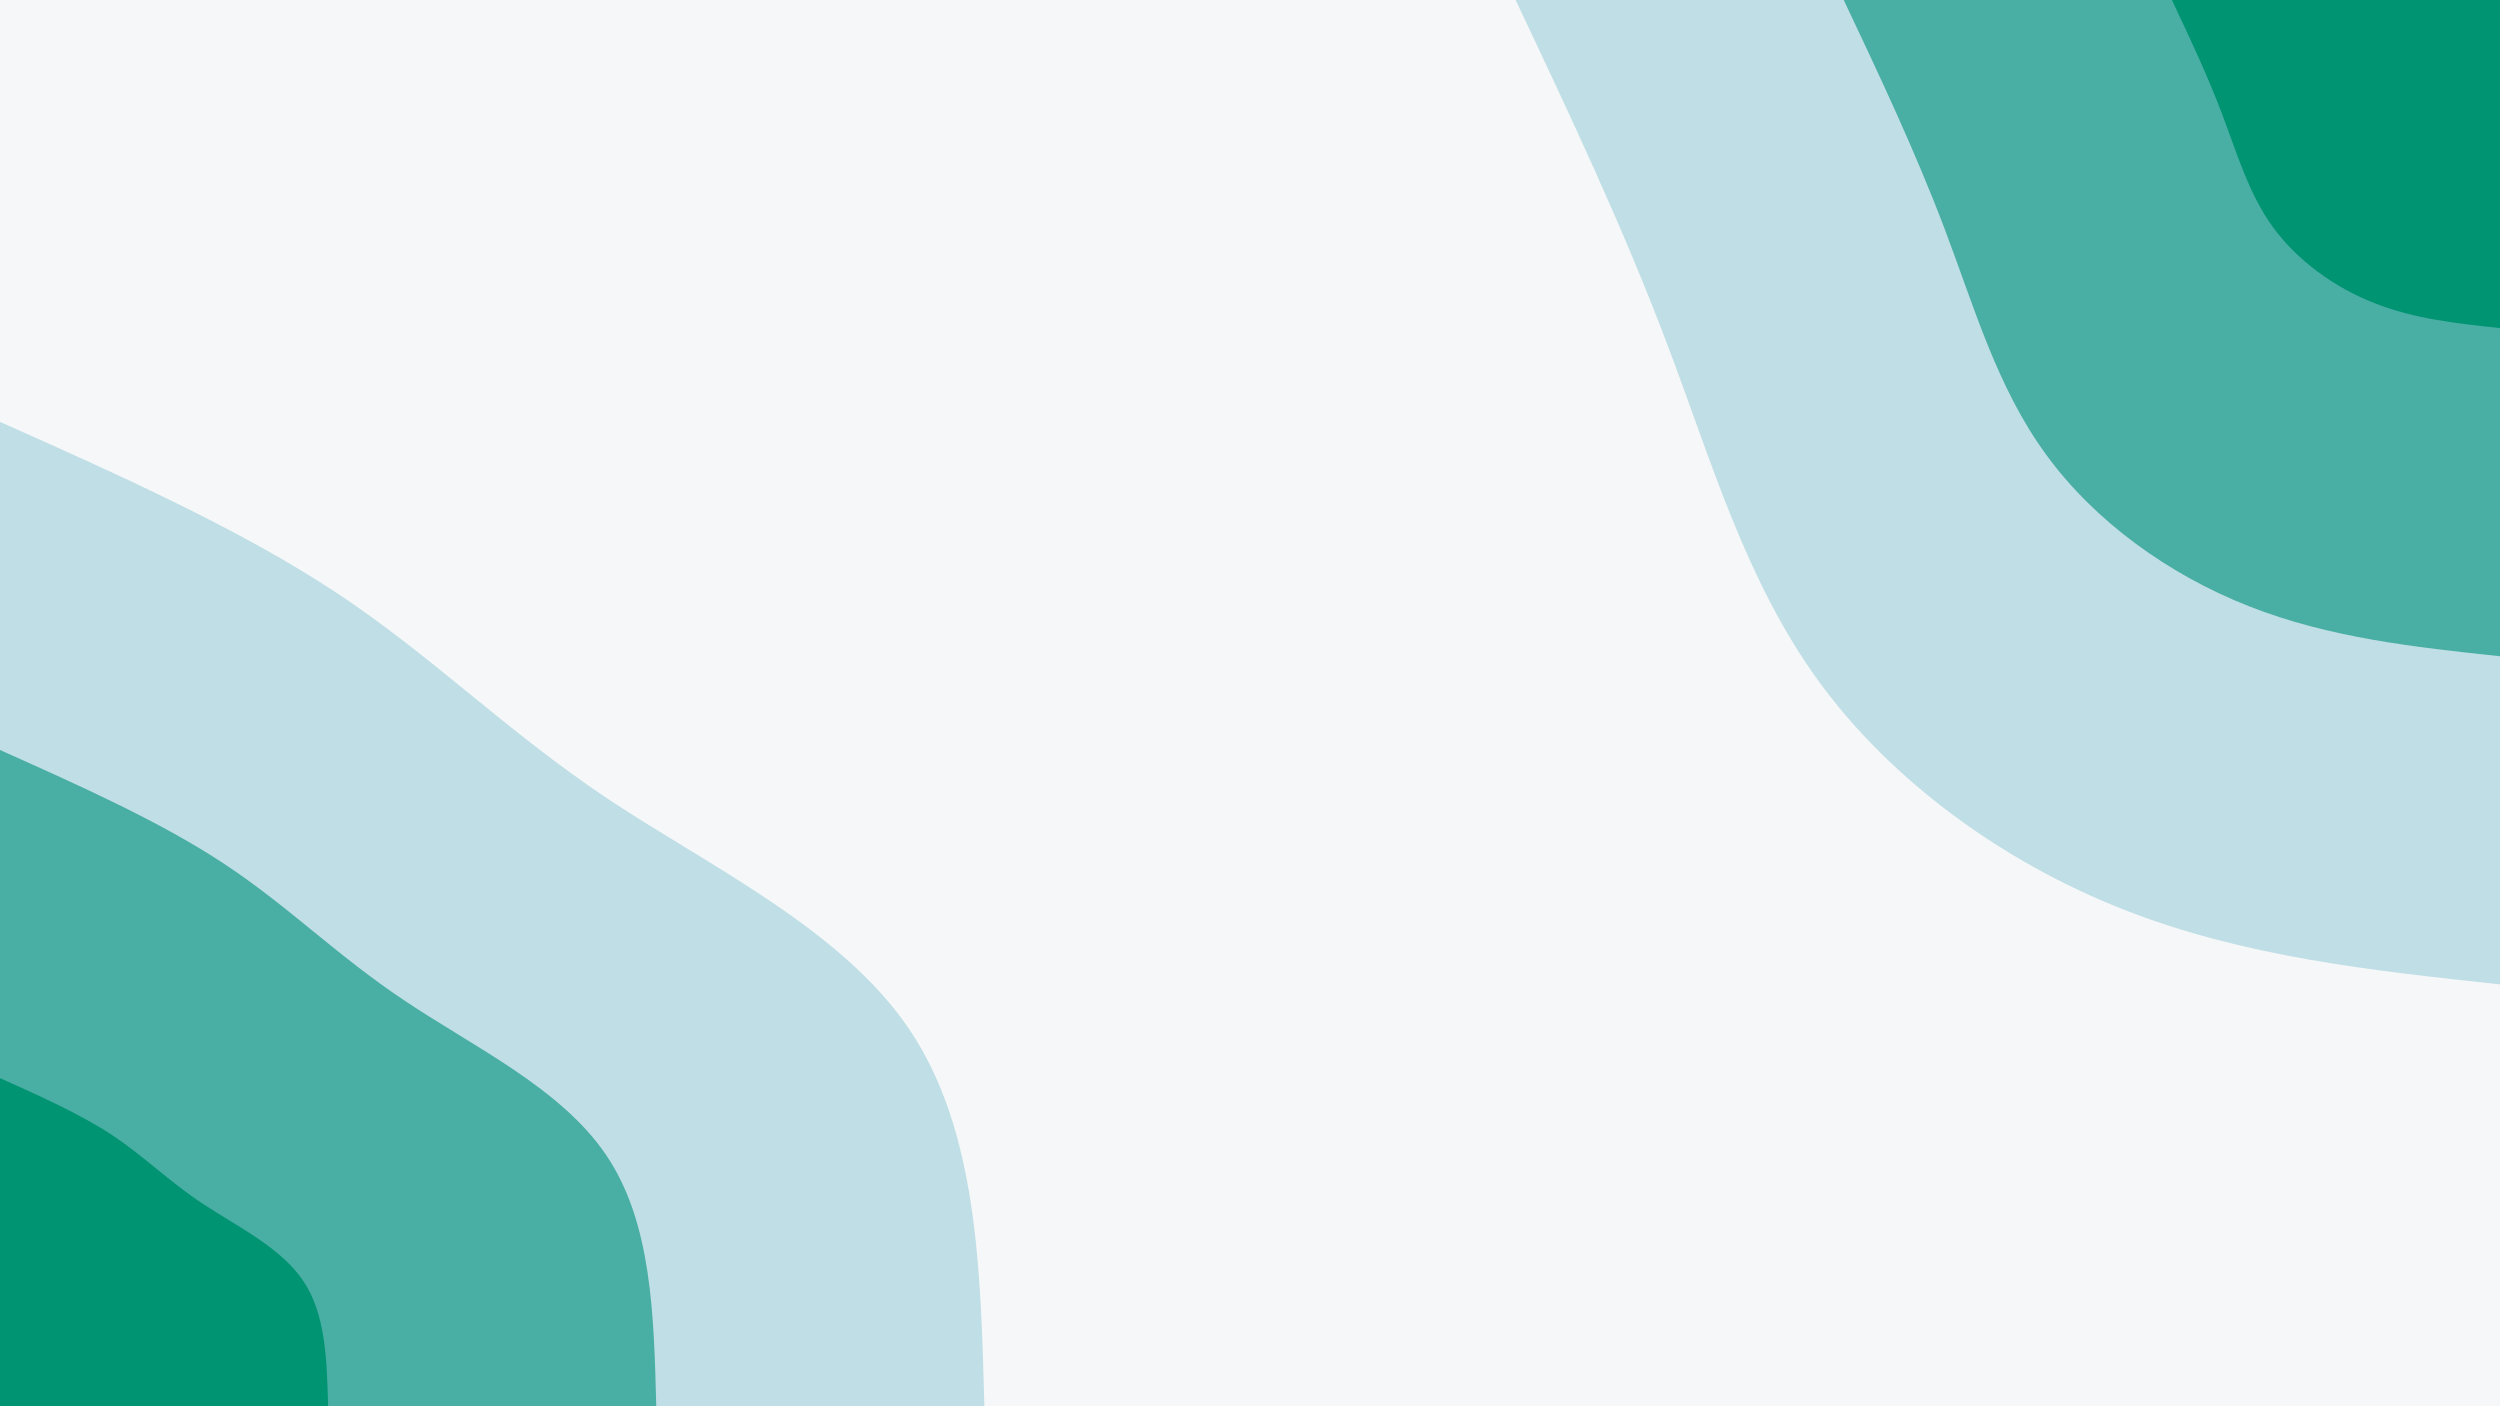 <svg id="visual" viewBox="0 0 960 540" width="960" height="540" xmlns="http://www.w3.org/2000/svg" xmlns:xlink="http://www.w3.org/1999/xlink" version="1.1"><rect x="0" y="0" width="960" height="540" fill="#f5f7f8"></rect><defs><linearGradient id="grad1_0" x1="43.8%" y1="0%" x2="100%" y2="100%"><stop offset="14.444%" stop-color="#009473" stop-opacity="1"></stop><stop offset="85.556%" stop-color="#009473" stop-opacity="1"></stop></linearGradient></defs><defs><linearGradient id="grad1_1" x1="43.8%" y1="0%" x2="100%" y2="100%"><stop offset="14.444%" stop-color="#009473" stop-opacity="1"></stop><stop offset="85.556%" stop-color="#84c6c9" stop-opacity="1"></stop></linearGradient></defs><defs><linearGradient id="grad1_2" x1="43.8%" y1="0%" x2="100%" y2="100%"><stop offset="14.444%" stop-color="#f5f7f8" stop-opacity="1"></stop><stop offset="85.556%" stop-color="#84c6c9" stop-opacity="1"></stop></linearGradient></defs><defs><linearGradient id="grad2_0" x1="0%" y1="0%" x2="56.3%" y2="100%"><stop offset="14.444%" stop-color="#009473" stop-opacity="1"></stop><stop offset="85.556%" stop-color="#009473" stop-opacity="1"></stop></linearGradient></defs><defs><linearGradient id="grad2_1" x1="0%" y1="0%" x2="56.3%" y2="100%"><stop offset="14.444%" stop-color="#84c6c9" stop-opacity="1"></stop><stop offset="85.556%" stop-color="#009473" stop-opacity="1"></stop></linearGradient></defs><defs><linearGradient id="grad2_2" x1="0%" y1="0%" x2="56.3%" y2="100%"><stop offset="14.444%" stop-color="#84c6c9" stop-opacity="1"></stop><stop offset="85.556%" stop-color="#f5f7f8" stop-opacity="1"></stop></linearGradient></defs><g transform="translate(960, 0)"><path d="M0 378C-49.3 372.7 -98.6 367.4 -144.7 349.2C-190.7 331.1 -233.6 300.1 -261.6 261.6C-289.6 223.2 -302.7 177.3 -319.7 132.4C-336.6 87.6 -357.3 43.8 -378 0L0 0Z" fill="#bfdee5"></path><path d="M0 252C-32.9 248.5 -65.7 244.9 -96.4 232.8C-127.2 220.7 -155.8 200.1 -174.4 174.4C-193.1 148.8 -201.8 118.2 -213.1 88.3C-224.4 58.4 -238.2 29.2 -252 0L0 0Z" fill="#49aea3"></path><path d="M0 126C-16.4 124.2 -32.9 122.5 -48.2 116.4C-63.6 110.4 -77.9 100 -87.2 87.2C-96.5 74.4 -100.9 59.1 -106.6 44.1C-112.2 29.2 -119.1 14.6 -126 0L0 0Z" fill="#009473"></path></g><g transform="translate(0, 540)"><path d="M0 -378C46.2 -357.4 92.4 -336.7 129.3 -312.3C166.3 -287.8 194.1 -259.5 233.3 -233.3C272.6 -207.2 323.2 -183.2 349.2 -144.7C375.2 -106.1 376.6 -53.1 378 0L0 0Z" fill="#bfdee5"></path><path d="M0 -252C30.8 -238.2 61.6 -224.5 86.2 -208.2C110.9 -191.9 129.4 -173 155.6 -155.6C181.7 -138.1 215.5 -122.1 232.8 -96.4C250.2 -70.7 251.1 -35.4 252 0L0 0Z" fill="#49aea3"></path><path d="M0 -126C15.4 -119.1 30.8 -112.2 43.1 -104.1C55.4 -95.9 64.7 -86.5 77.8 -77.8C90.9 -69.1 107.7 -61.1 116.4 -48.2C125.1 -35.4 125.5 -17.7 126 0L0 0Z" fill="#009473"></path></g></svg>